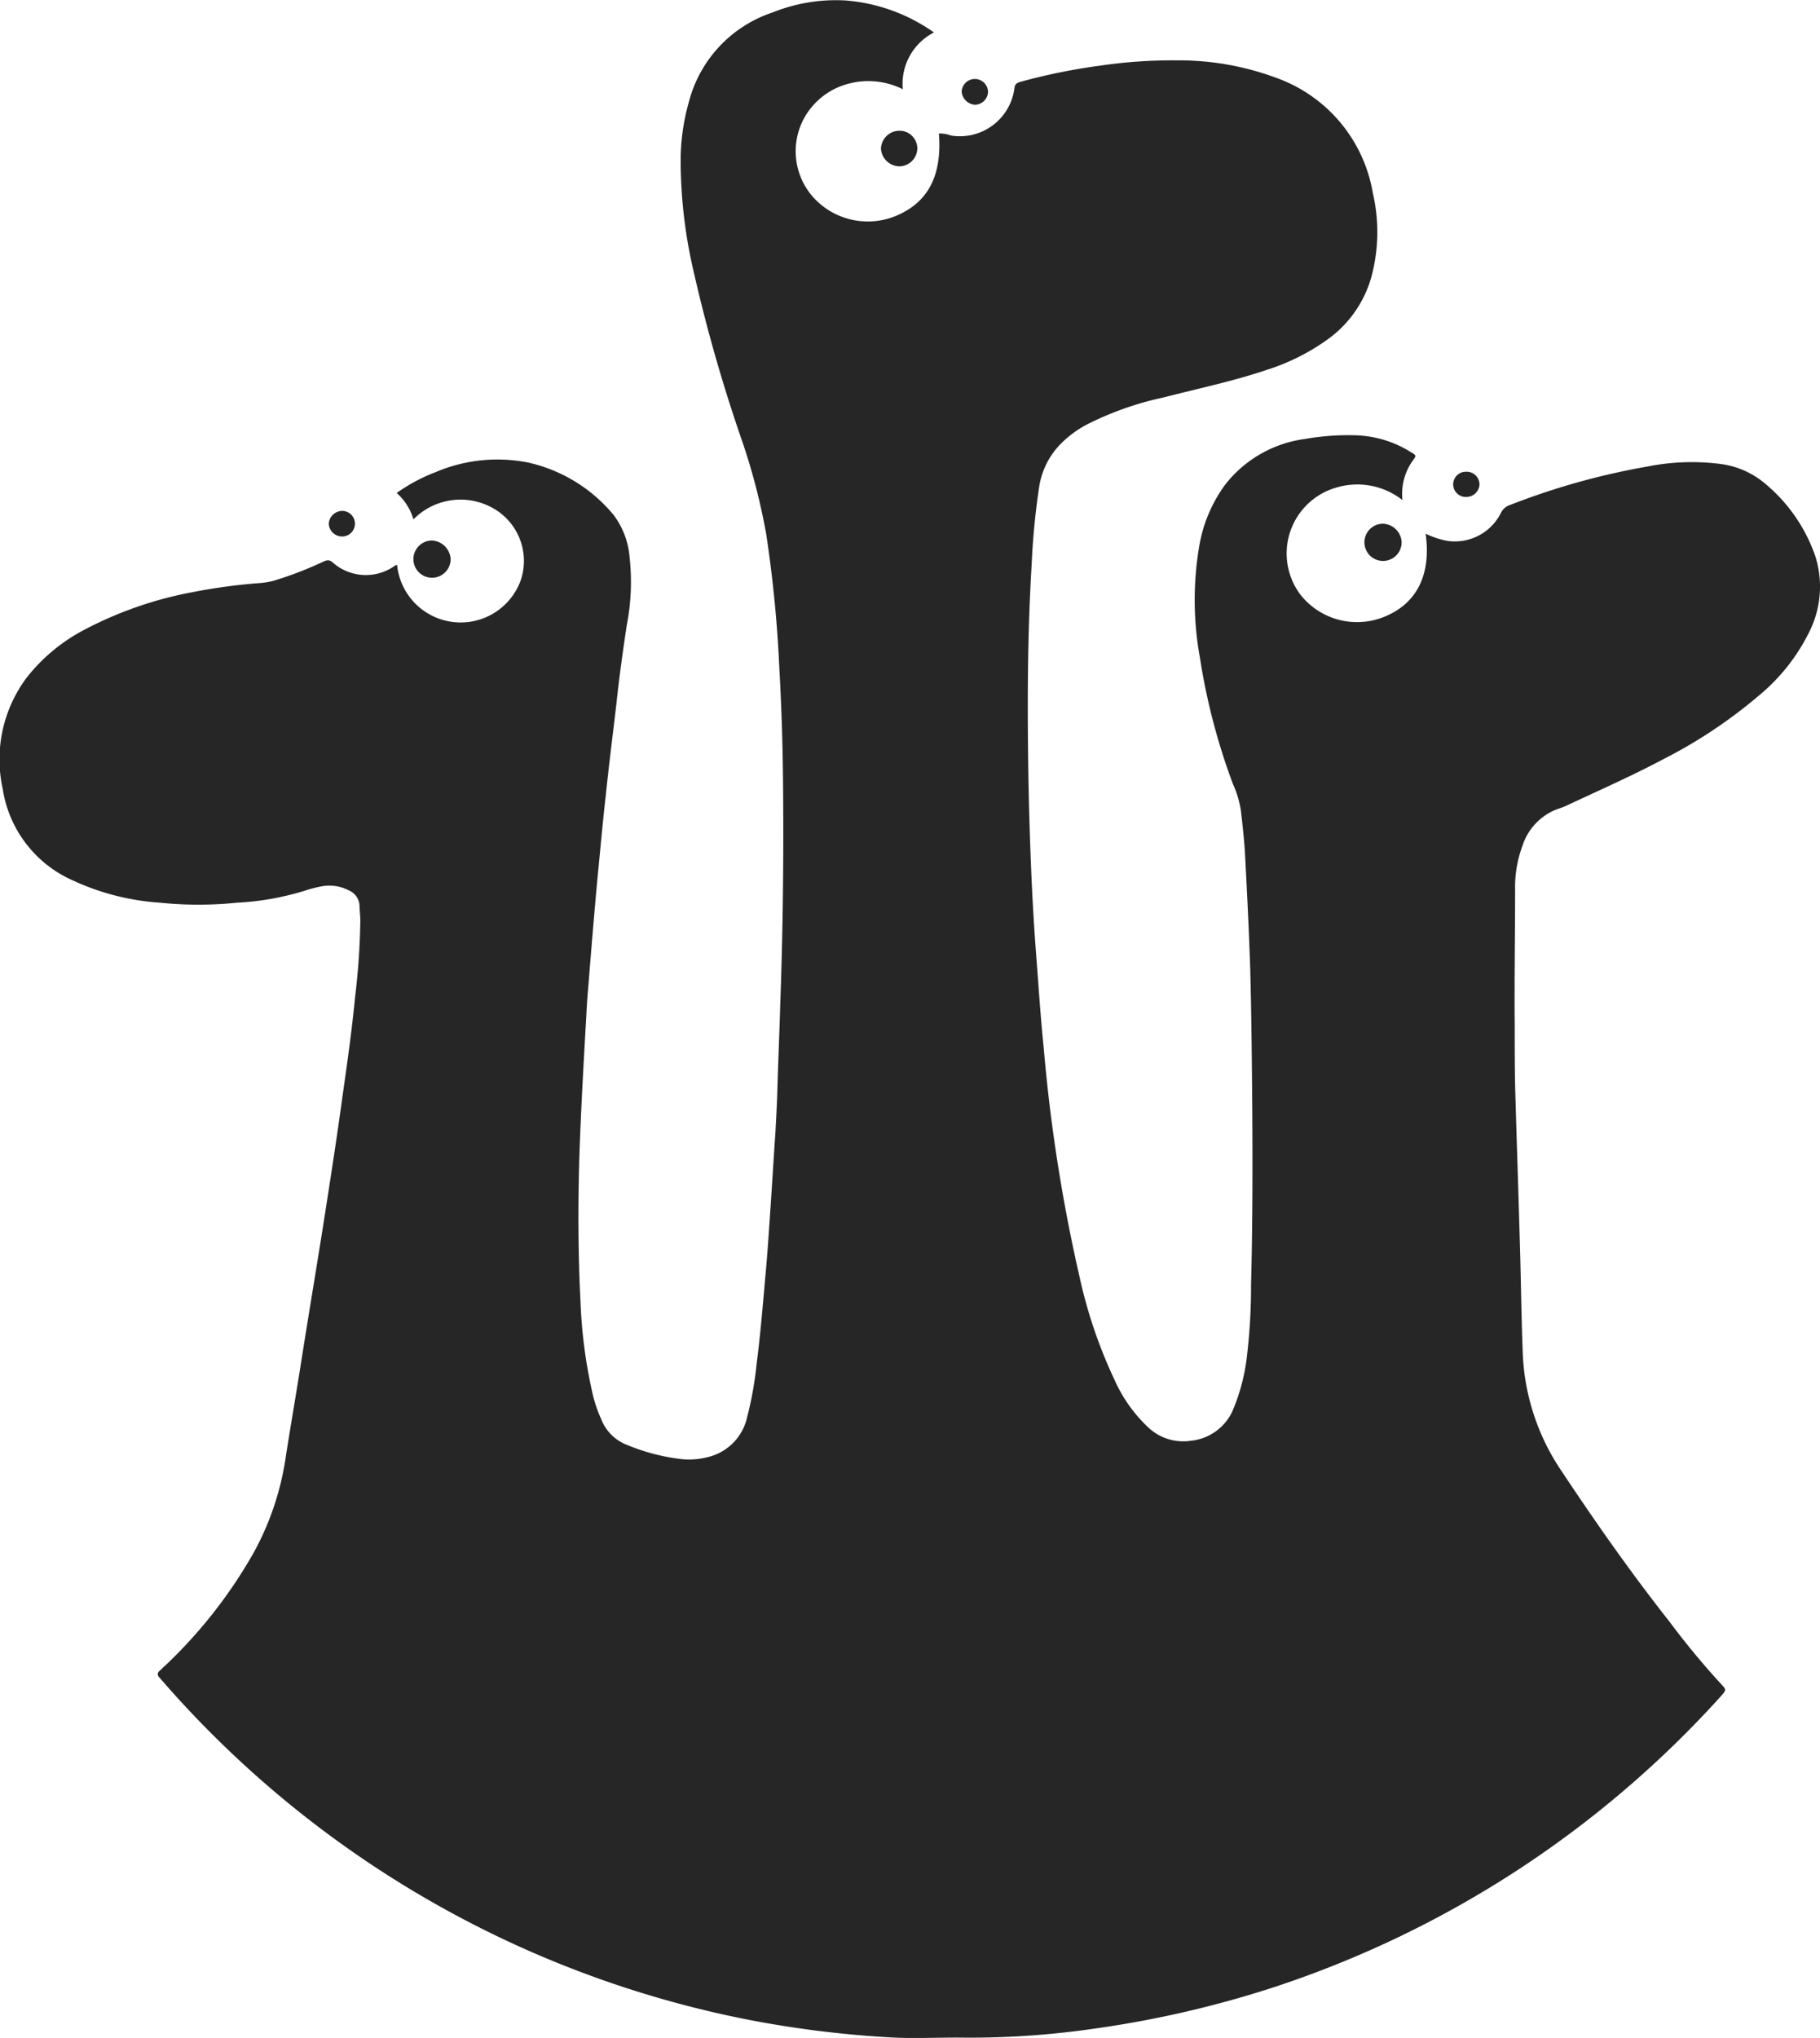 <svg xmlns="http://www.w3.org/2000/svg" width="149.903" height="167.769" viewBox="0 0 149.903 167.769"><defs><style>.a{mix-blend-mode:multiply;isolation:isolate;}.b{fill:#262626;}</style></defs><g class="a" transform="translate(-185.019 -48.493)"><path class="b" d="M217.725,95a5.262,5.262,0,0,0,10.2,1.218,4.981,4.981,0,0,0-1.975-5.693,5.44,5.44,0,0,0-6.878.724,4.649,4.649,0,0,0-1.382-2.172,14.357,14.357,0,0,1,3.192-1.711,13,13,0,0,1,7.668-.79,12.761,12.761,0,0,1,7.01,4.311,6.671,6.671,0,0,1,1.316,3.488,18.537,18.537,0,0,1-.23,5.562c-.329,2.172-.625,4.311-.856,6.483-.3,2.567-.625,5.1-.889,7.668-.263,2.3-.461,4.607-.691,6.911-.263,2.863-.494,5.693-.724,8.556-.066.79-.132,1.58-.165,2.369-.23,4.015-.461,8.03-.592,12.045-.1,3.883-.1,7.734.1,11.617a40.823,40.823,0,0,0,1.02,7.734,11.141,11.141,0,0,0,.691,2.007,3.687,3.687,0,0,0,2.106,2.106,16.728,16.728,0,0,0,4.574,1.185,6.21,6.21,0,0,0,2.2-.2,4.327,4.327,0,0,0,3.126-3.225,28.818,28.818,0,0,0,.79-4.41c.329-2.534.527-5.068.757-7.6.132-1.481.23-2.929.329-4.41.165-2.337.3-4.673.461-7.01.066-1.218.132-2.4.165-3.62.066-2.271.165-4.509.23-6.779.23-6.319.3-12.637.23-18.956-.033-2.962-.132-5.957-.3-8.918a103.922,103.922,0,0,0-1.086-11.058,52.026,52.026,0,0,0-2.106-8,131.648,131.648,0,0,1-3.883-13.657,40.537,40.537,0,0,1-1.053-8.918,17.619,17.619,0,0,1,.658-4.9,10.555,10.555,0,0,1,6.911-7.438,13.991,13.991,0,0,1,6.022-.987,14.586,14.586,0,0,1,7.273,2.633,4.755,4.755,0,0,0-2.567,4.673,6.359,6.359,0,0,0-5.463-.1A5.87,5.87,0,0,0,251.26,58.2a5.684,5.684,0,0,0,.757,6.549,6.06,6.06,0,0,0,6.878,1.481c2.6-1.119,3.719-3.324,3.456-6.746a2.494,2.494,0,0,1,.987.165,4.535,4.535,0,0,0,5.233-3.883c.033-.329.165-.428.461-.527a49.549,49.549,0,0,1,6.648-1.349,41.2,41.2,0,0,1,6.352-.428,23.022,23.022,0,0,1,8.129,1.448,12.236,12.236,0,0,1,7.931,9.478,14.17,14.17,0,0,1-.132,6.944,9.462,9.462,0,0,1-3.686,5.167,17.728,17.728,0,0,1-5,2.468c-2.731.921-5.595,1.514-8.392,2.238a26.149,26.149,0,0,0-6.088,2.106,8.784,8.784,0,0,0-2.3,1.613,6.448,6.448,0,0,0-1.876,3.587,60.472,60.472,0,0,0-.625,6.417c-.362,5.957-.362,11.946-.263,17.9.1,4.739.263,9.478.625,14.184.2,2.567.362,5.134.625,7.7a136.317,136.317,0,0,0,2.962,18.923,39.747,39.747,0,0,0,2.863,8.425,12.108,12.108,0,0,0,2.764,3.916,4.188,4.188,0,0,0,3.554,1.119,4.239,4.239,0,0,0,3.39-2.4,16.1,16.1,0,0,0,1.218-4.64,47.879,47.879,0,0,0,.329-5.759c.132-4.936.132-9.906.1-14.842-.033-3.719-.066-7.438-.165-11.123-.1-3.159-.263-6.319-.428-9.478-.066-1.185-.2-2.369-.329-3.521a8.129,8.129,0,0,0-.658-2.271,52.374,52.374,0,0,1-2.731-10.432,26.5,26.5,0,0,1-.066-9.116,11.9,11.9,0,0,1,2.106-5.068A10,10,0,0,1,292.5,84.63a20.487,20.487,0,0,1,4.245-.3,9.045,9.045,0,0,1,4.476,1.382c.461.263.461.3.165.691a4.739,4.739,0,0,0-.856,3.258,6,6,0,0,0-5.364-1.053,5.641,5.641,0,0,0-3.028,8.853,5.941,5.941,0,0,0,7.043,1.744c2.6-1.119,3.719-3.488,3.258-6.779a7.055,7.055,0,0,0,1.777.592,4.243,4.243,0,0,0,4.41-2.271,1.267,1.267,0,0,1,.79-.691A58.707,58.707,0,0,1,320.7,86.9a18.621,18.621,0,0,1,5.891-.23,7.1,7.1,0,0,1,3.785,1.613,13.512,13.512,0,0,1,4.147,5.957,8.3,8.3,0,0,1-.395,6.088,15.909,15.909,0,0,1-4.245,5.43,40.372,40.372,0,0,1-7.865,5.233c-2.6,1.382-5.3,2.567-7.964,3.818a4.393,4.393,0,0,1-.592.23,4.781,4.781,0,0,0-3.028,3.028,9.813,9.813,0,0,0-.625,3.653c0,3.719-.066,7.438-.033,11.123,0,1.645,0,3.324.033,4.969.132,4.772.3,9.511.428,14.283.066,2.567.1,5.167.2,7.734a18.57,18.57,0,0,0,3.028,9.511c2.863,4.311,5.825,8.556,9.05,12.637a64.792,64.792,0,0,0,4.278,5.167c.428.461.428.461-.066,1.02a85.646,85.646,0,0,1-36.6,23.859,86.022,86.022,0,0,1-14.645,3.423,71.492,71.492,0,0,1-10.926.79c-2.139-.033-4.245.1-6.384-.033a87.023,87.023,0,0,1-11.716-1.481,85.917,85.917,0,0,1-48.081-27.874c-.066-.066-.132-.165-.2-.23-.2-.2-.23-.395,0-.592.165-.132.3-.3.461-.428a39.764,39.764,0,0,0,7.273-9.28,23.271,23.271,0,0,0,2.633-7.8c.428-2.764.921-5.562,1.349-8.326.592-3.752,1.218-7.47,1.81-11.222.527-3.39,1.053-6.746,1.514-10.136.395-2.764.79-5.529,1.053-8.293a57.608,57.608,0,0,0,.428-6.286c0-.428-.066-.823-.066-1.251a1.444,1.444,0,0,0-.889-1.218,3.486,3.486,0,0,0-2.238-.329,10.7,10.7,0,0,0-1.382.362,22.935,22.935,0,0,1-5.595.987,31.186,31.186,0,0,1-6.319,0A20.268,20.268,0,0,1,191,120.962a9.867,9.867,0,0,1-5.759-7.536,11.231,11.231,0,0,1,1.975-9.149,14.71,14.71,0,0,1,4.64-3.883,31.487,31.487,0,0,1,9.05-3.159,47.3,47.3,0,0,1,5.693-.757,7.654,7.654,0,0,0,.921-.165,30.138,30.138,0,0,0,4.048-1.547c.3-.132.527-.263.856.033a4.113,4.113,0,0,0,5.167.23C217.56,95.029,217.626,95.029,217.725,95Z" transform="translate(0 0)"/><g transform="translate(212.096 54.977)"><path class="b" d="M529.561,180.948a1.532,1.532,0,1,1-1.58-1.448A1.6,1.6,0,0,1,529.561,180.948Z" transform="translate(-441.197 -142.87)"/><path class="b" d="M291.558,185.214a1.533,1.533,0,1,1-1.514-1.514A1.628,1.628,0,0,1,291.558,185.214Z" transform="translate(-281.519 -145.688)"/><path class="b" d="M407.047,84.129a1.55,1.55,0,0,1-1.547-1.448,1.525,1.525,0,0,1,1.514-1.481,1.462,1.462,0,0,1,1.481,1.415A1.5,1.5,0,0,1,407.047,84.129Z" transform="translate(-360.018 -76.92)"/><path class="b" d="M268.35,178.4a1.106,1.106,0,0,1-1.053-1.053,1.127,1.127,0,0,1,1.152-1.053,1.054,1.054,0,1,1-.1,2.106Z" transform="translate(-267.296 -140.72)"/><path class="b" d="M427.872,69.316a1.107,1.107,0,0,1-1.086,1.02,1.192,1.192,0,0,1-1.086-1.053,1.086,1.086,0,1,1,2.172.033Z" transform="translate(-373.57 -68.196)"/><path class="b" d="M549.786,168.57a1.037,1.037,0,1,1-.033-2.073,1.056,1.056,0,0,1,1.119,1.053A1.084,1.084,0,0,1,549.786,168.57Z" transform="translate(-456.091 -134.145)"/></g></g></svg>